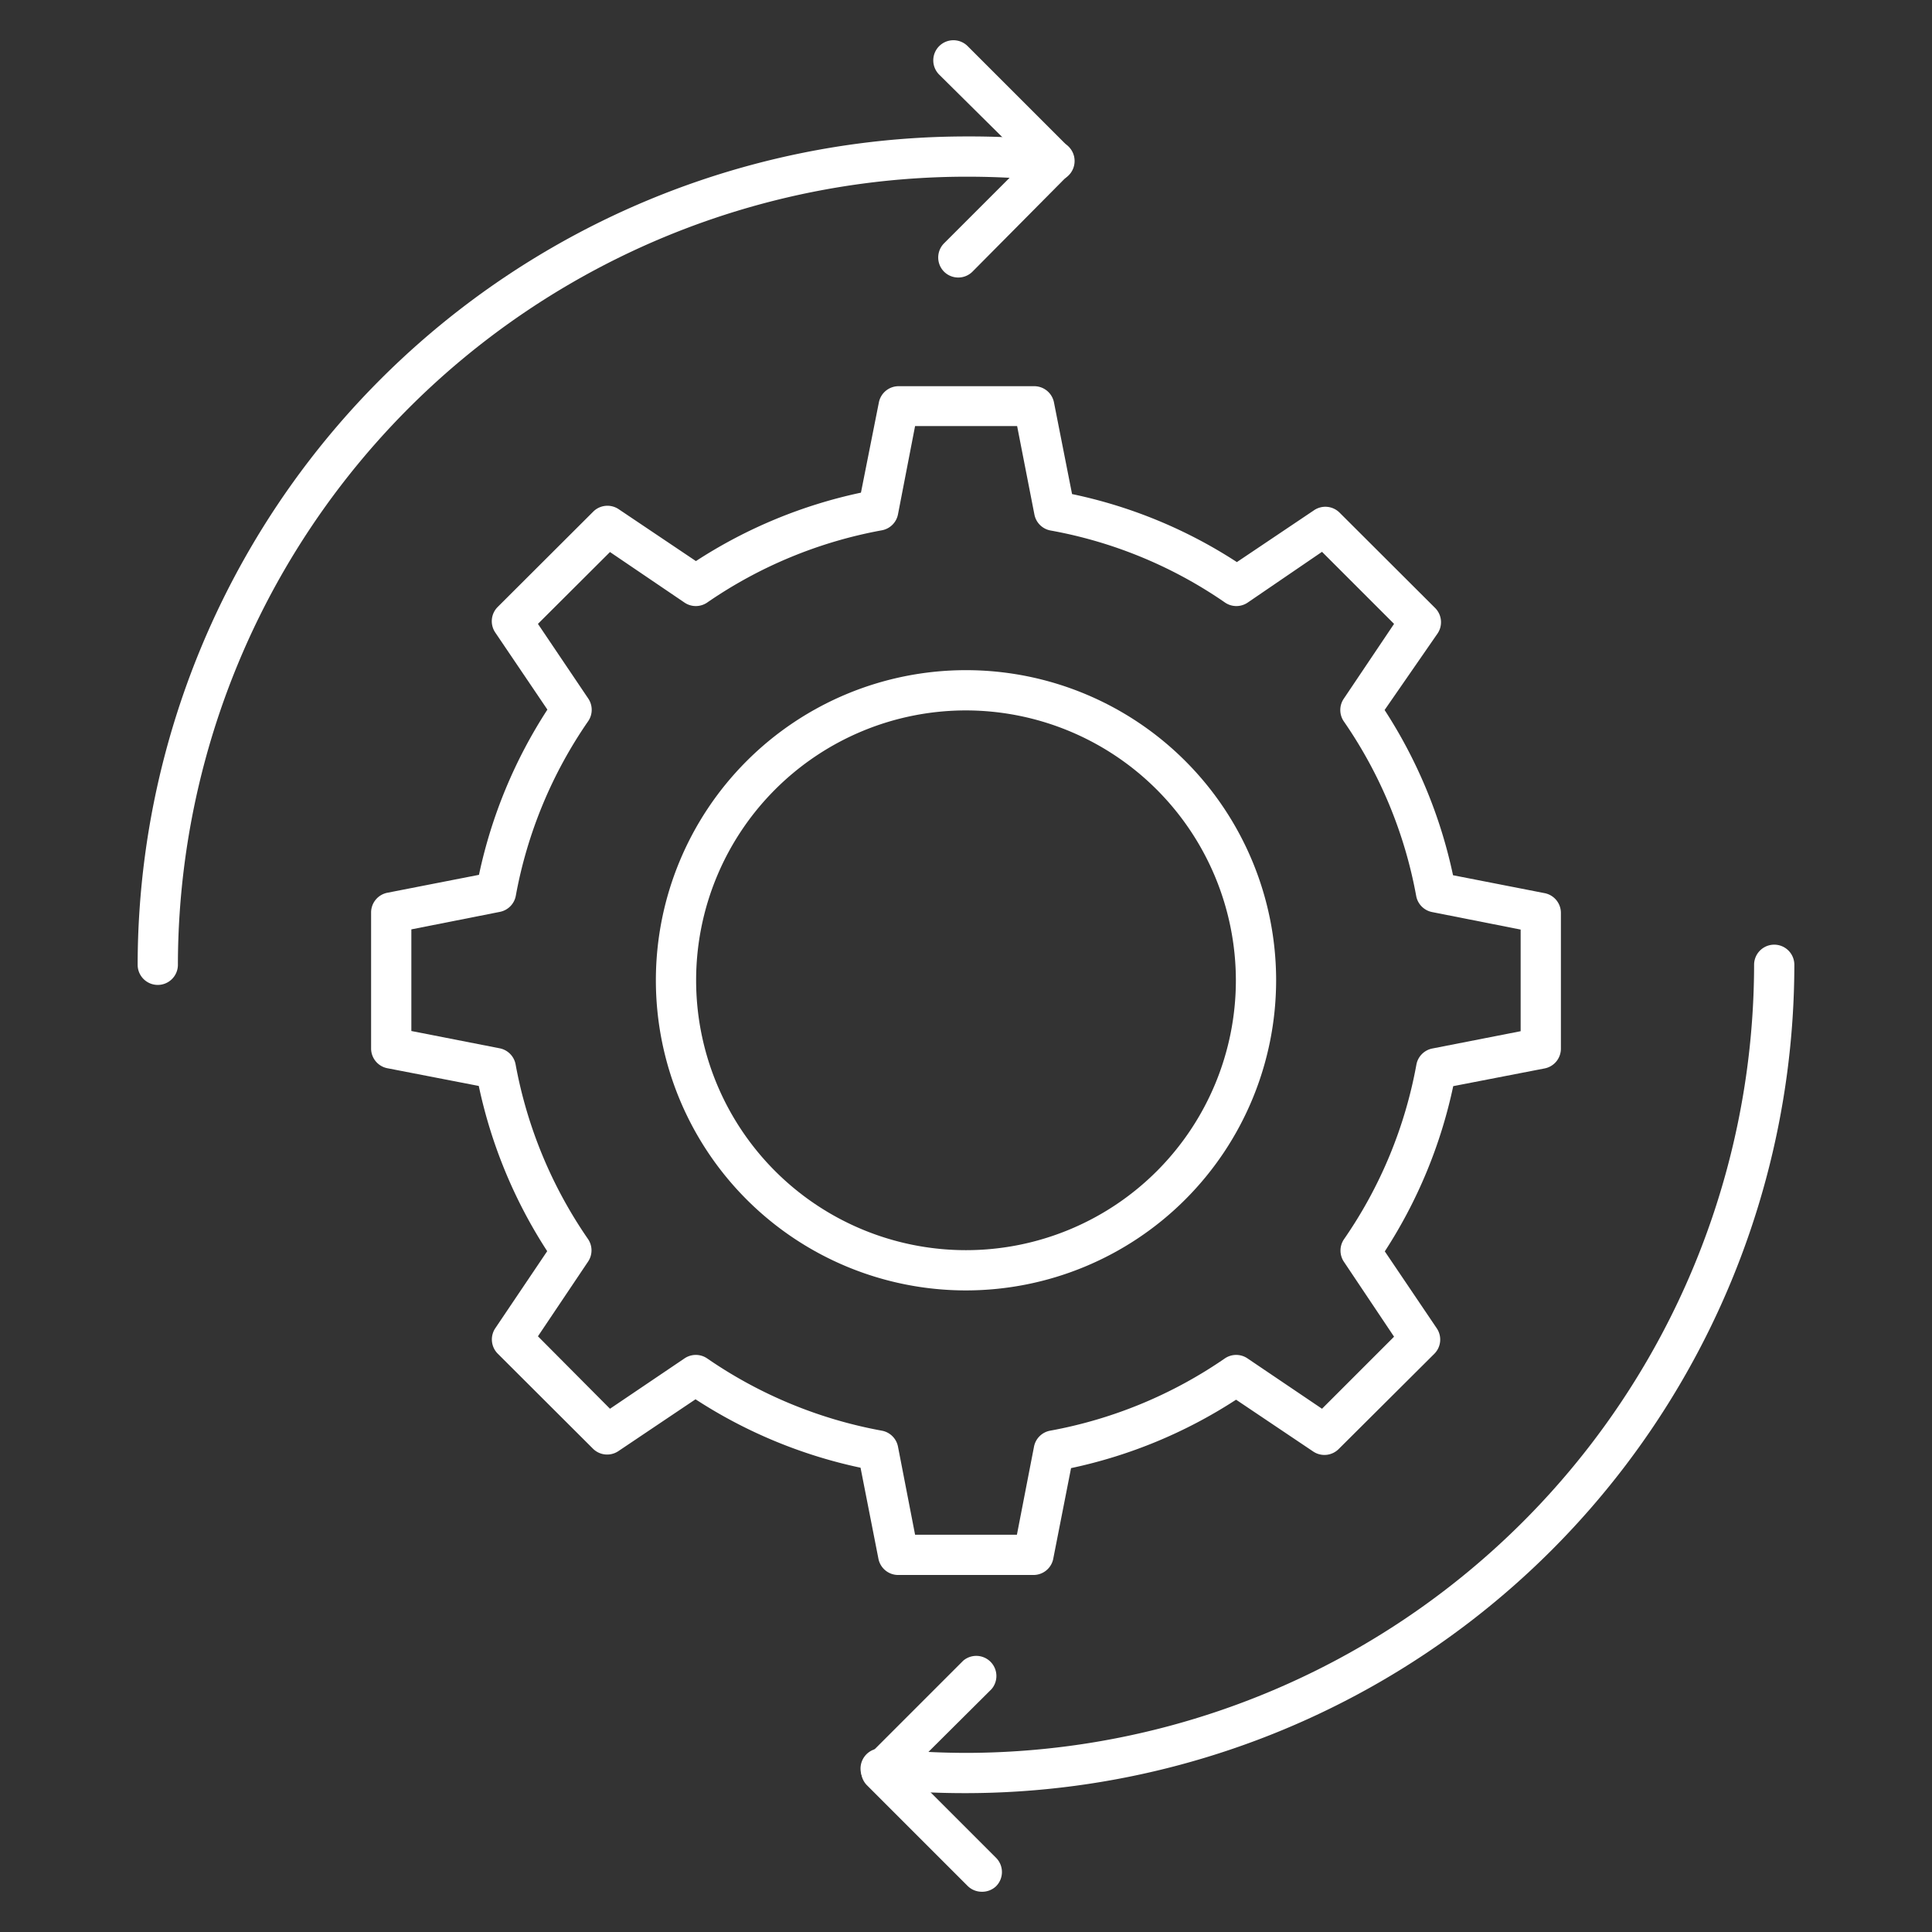 <svg id="Expanded" xmlns="http://www.w3.org/2000/svg" viewBox="0 0 96 96" fill="white">
    <rect x="0" y="0" width="96" height="96" fill="#333333" stroke="none"/>
    <path d="M51.35,78.26h-6.7a1,1,0,0,1-1-.8l-.89-4.53a24.27,24.27,0,0,1-8.2-3.4l-3.84,2.58A1,1,0,0,1,29.48,72l-4.75-4.74A1,1,0,0,1,24.61,66l2.58-3.83a24.32,24.32,0,0,1-3.4-8.21l-4.54-.88a1,1,0,0,1-.81-1V45.36a1,1,0,0,1,.81-1l4.55-.89a24.32,24.32,0,0,1,3.4-8.21l-2.59-3.83a1,1,0,0,1,.12-1.27l4.75-4.74a1,1,0,0,1,1.26-.12l3.84,2.58a24.27,24.27,0,0,1,8.2-3.4L43.67,20a1,1,0,0,1,1-.81h6.7a1,1,0,0,1,1,.8l.9,4.56a24,24,0,0,1,8.19,3.38l3.84-2.58a1,1,0,0,1,1.26.12l4.75,4.74a1,1,0,0,1,.12,1.27L68.8,35.28a24.32,24.32,0,0,1,3.4,8.21l4.55.89a1,1,0,0,1,.81,1v6.71a1,1,0,0,1-.81,1l-4.54.88a24.32,24.32,0,0,1-3.4,8.21L71.39,66a1,1,0,0,1-.12,1.27L66.52,72a1,1,0,0,1-1.26.13l-3.84-2.58a24.27,24.27,0,0,1-8.2,3.4l-.89,4.53A1,1,0,0,1,51.35,78.26Zm-5.88-2h5.06l.85-4.38a1,1,0,0,1,.8-.79,22.37,22.37,0,0,0,8.68-3.59,1,1,0,0,1,1.13,0l3.7,2.5,3.58-3.58L66.78,62.7a1,1,0,0,1,0-1.12,22.24,22.24,0,0,0,3.6-8.68,1,1,0,0,1,.79-.8l4.39-.86V46.19l-4.4-.87a1,1,0,0,1-.79-.8,22.3,22.3,0,0,0-3.6-8.68,1,1,0,0,1,0-1.12L69.27,31l-3.58-3.58L62,29.94a1,1,0,0,1-1.13,0,22.15,22.15,0,0,0-8.67-3.58,1,1,0,0,1-.8-.79l-.86-4.4H45.47l-.85,4.39a1,1,0,0,1-.8.79,22.37,22.37,0,0,0-8.68,3.59,1,1,0,0,1-1.13,0l-3.7-2.51L26.73,31l2.5,3.71a1,1,0,0,1,0,1.12,22.3,22.3,0,0,0-3.6,8.68,1,1,0,0,1-.79.8l-4.4.87v5.05l4.39.86a1,1,0,0,1,.79.8,22.37,22.37,0,0,0,3.6,8.68,1,1,0,0,1,0,1.12l-2.49,3.71L30.31,70l3.7-2.5a1,1,0,0,1,1.13,0,22.37,22.37,0,0,0,8.68,3.59,1,1,0,0,1,.8.79Z"/>
    <path d="M48,64.12A15.41,15.41,0,1,1,63.41,48.71,15.42,15.42,0,0,1,48,64.12ZM48,35.3A13.41,13.41,0,1,0,61.41,48.71,13.43,13.43,0,0,0,48,35.3Z"/>
    <path d="M48,89.1a41.76,41.76,0,0,1-4.34-.22,1,1,0,1,1,.21-2A40.5,40.5,0,0,0,48,87.1,39.21,39.21,0,0,0,87.16,47.94a1,1,0,0,1,2,0A41.2,41.2,0,0,1,48,89.1Z"/>
    <path d="M7.84,48.94a1,1,0,0,1-1-1A41.2,41.2,0,0,1,48,6.78,42.26,42.26,0,0,1,52.5,7a1,1,0,1,1-.22,2A40.62,40.62,0,0,0,48,8.78,39.21,39.21,0,0,0,8.84,47.94,1,1,0,0,1,7.84,48.94Z"/>
    <path d="M47.61,13.79a1,1,0,0,1-.7-.29,1,1,0,0,1,0-1.41L51,8,46.67,3.71a1,1,0,0,1,0-1.42,1,1,0,0,1,1.41,0l5,5a1,1,0,0,1,0,1.41L48.32,13.5A1,1,0,0,1,47.61,13.79Z"/>
    <path d="M48.78,94a1,1,0,0,1-.7-.29l-5-5a1,1,0,0,1,0-1.41l4.78-4.78a1,1,0,0,1,1.41,1.41L45.18,88l4.31,4.31a1,1,0,0,1,0,1.42A1,1,0,0,1,48.78,94Z"/>
</svg>